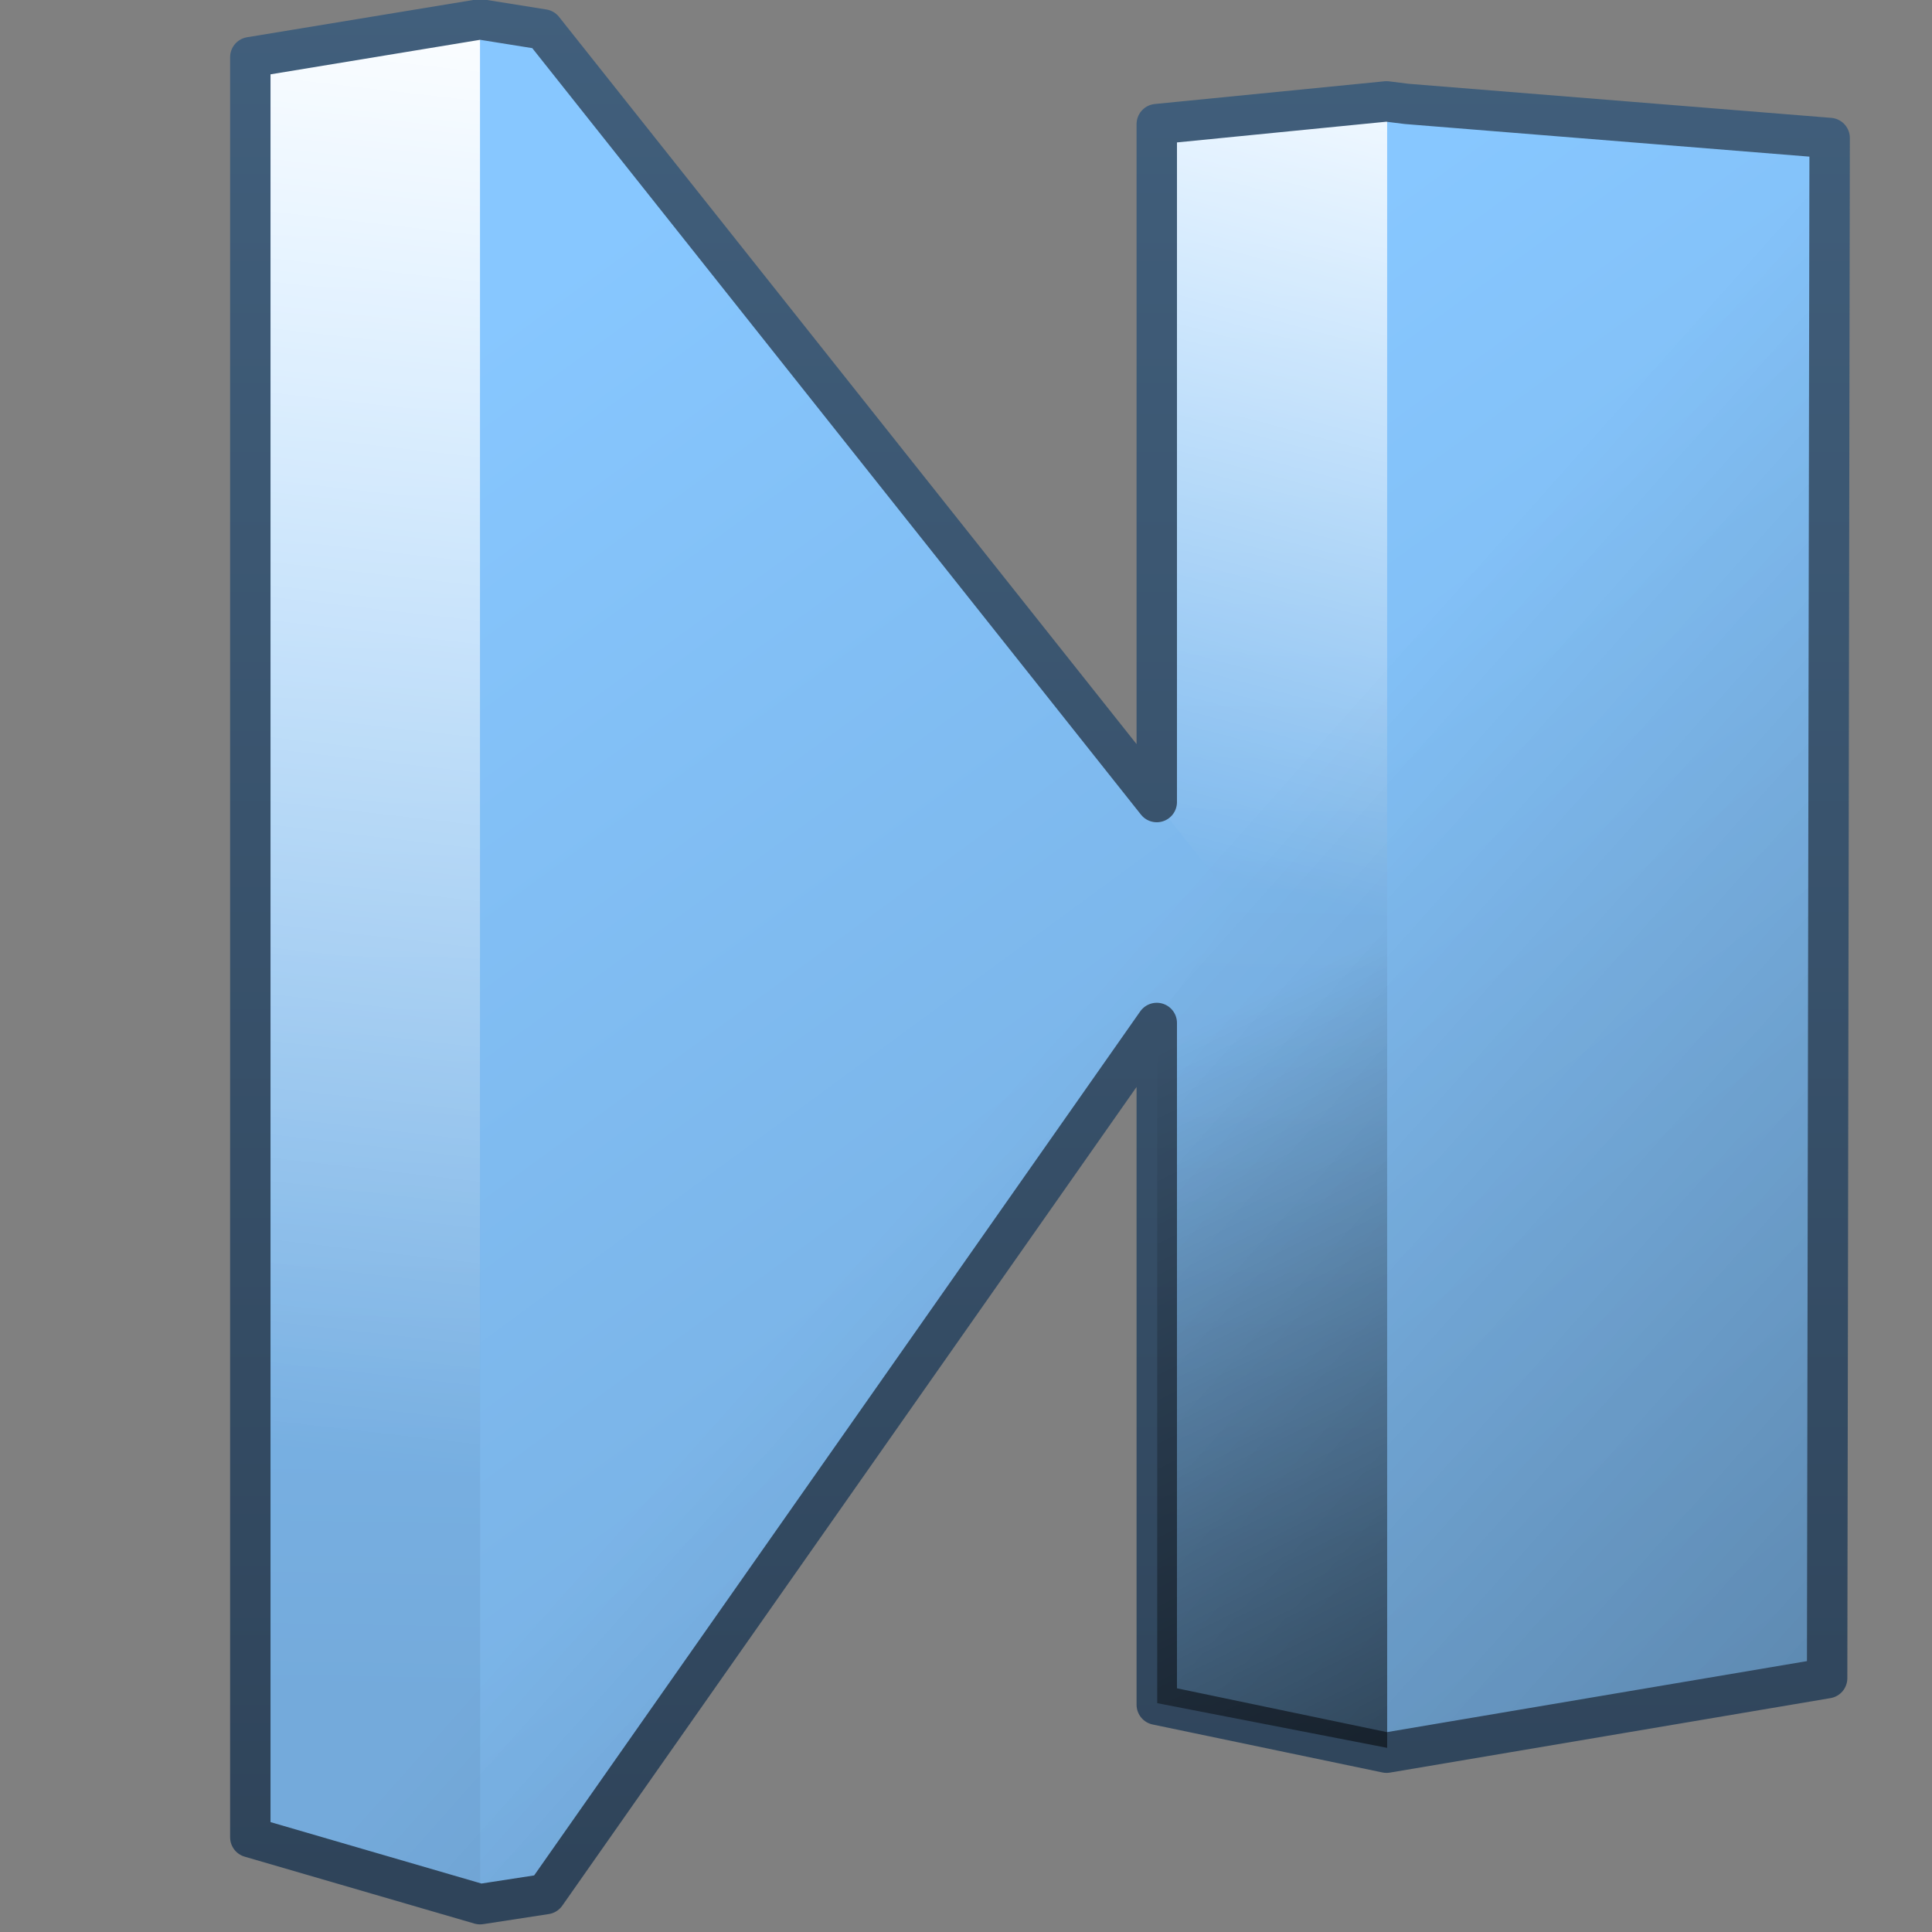 <?xml version="1.0" encoding="UTF-8" standalone="no"?>
<!-- Created with Inkscape (http://www.inkscape.org/) -->
<svg
   xmlns:dc="http://purl.org/dc/elements/1.1/"
   xmlns:cc="http://creativecommons.org/ns#"
   xmlns:rdf="http://www.w3.org/1999/02/22-rdf-syntax-ns#"
   xmlns:svg="http://www.w3.org/2000/svg"
   xmlns="http://www.w3.org/2000/svg"
   xmlns:xlink="http://www.w3.org/1999/xlink"
   xmlns:sodipodi="http://sodipodi.sourceforge.net/DTD/sodipodi-0.dtd"
   xmlns:inkscape="http://www.inkscape.org/namespaces/inkscape"
   width="128"
   height="128"
   id="svg2"
   sodipodi:version="0.32"
   inkscape:version="0.46"
   version="1.0"
   sodipodi:docname="go-last.svg"
   inkscape:output_extension="org.inkscape.output.svg.inkscape">
  <rect width="100%" height="100%" fill="#808080" stroke="none"/>
  <defs
     id="defs4">
    <linearGradient
       inkscape:collect="always"
       xlink:href="#linearGradient5316"
       id="linearGradient5525"
       gradientUnits="userSpaceOnUse"
       gradientTransform="translate(-407.383,-958.656)"
       x1="494.25"
       y1="944.671"
       x2="493.579"
       y2="981.542" />
    <linearGradient
       inkscape:collect="always"
       xlink:href="#linearGradient5362"
       id="linearGradient5522"
       gradientUnits="userSpaceOnUse"
       gradientTransform="translate(-407.383,-958.656)"
       x1="494.25"
       y1="938.671"
       x2="490.079"
       y2="975.042" />
    <linearGradient
       inkscape:collect="always"
       xlink:href="#linearGradient5316"
       id="linearGradient5519"
       gradientUnits="userSpaceOnUse"
       gradientTransform="translate(-384.932,-962.28)"
       x1="494.25"
       y1="944.671"
       x2="493.579"
       y2="981.542" />
    <linearGradient
       inkscape:collect="always"
       xlink:href="#linearGradient5362"
       id="linearGradient5516"
       gradientUnits="userSpaceOnUse"
       gradientTransform="translate(-384.932,-962.28)"
       x1="497.096"
       y1="942.921"
       x2="491.405"
       y2="964.292" />
    <linearGradient
       inkscape:collect="always"
       xlink:href="#linearGradient5316"
       id="linearGradient5513"
       gradientUnits="userSpaceOnUse"
       gradientTransform="translate(-384.932,-962.28)"
       x1="496.846"
       y1="947.625"
       x2="520.838"
       y2="980.387" />
    <linearGradient
       inkscape:collect="always"
       xlink:href="#linearGradient5316"
       id="linearGradient5510"
       gradientUnits="userSpaceOnUse"
       gradientTransform="translate(-407.383,-958.656)"
       x1="496.846"
       y1="947.625"
       x2="520.838"
       y2="980.387" />
    <linearGradient
       inkscape:collect="always"
       xlink:href="#linearGradient9863"
       id="linearGradient10496"
       x1="690.953"
       y1="218.08"
       x2="690.953"
       y2="171.594"
       gradientUnits="userSpaceOnUse"
       gradientTransform="translate(-587.383,-190.656)" />
    <linearGradient
       inkscape:collect="always"
       xlink:href="#linearGradient5344"
       id="linearGradient5507"
       gradientUnits="userSpaceOnUse"
       gradientTransform="translate(-707.383,-838.656)"
       x1="902.656"
       y1="923.672"
       x2="812.5"
       y2="843.422" />
    <linearGradient
       inkscape:collect="always"
       xlink:href="#linearGradient5344"
       id="linearGradient5504"
       gradientUnits="userSpaceOnUse"
       gradientTransform="translate(-384.932,-942.28)"
       x1="509.986"
       y1="979.192"
       x2="494.25"
       y2="947.518" />
    <linearGradient
       id="linearGradient12594">
      <stop
         id="stop12596"
         offset="0"
         style="stop-color:#e9b551;stop-opacity:1;" />
      <stop
         id="stop12598"
         offset="1"
         style="stop-color:#e9b551;stop-opacity:0;" />
    </linearGradient>
    <linearGradient
       id="linearGradient5316">
      <stop
         style="stop-color:#87c7ff;stop-opacity:1;"
         offset="0"
         id="stop5320" />
      <stop
         style="stop-color:#74aadb;stop-opacity:1;"
         offset="1"
         id="stop5322" />
    </linearGradient>
    <linearGradient
       id="linearGradient9863">
      <stop
         style="stop-color:#2f445a;stop-opacity:1;"
         offset="0"
         id="stop9865" />
      <stop
         style="stop-color:#415f7c;stop-opacity:1"
         offset="1"
         id="stop9867" />
    </linearGradient>
    <linearGradient
       id="linearGradient12336">
      <stop
         id="stop12338"
         offset="0"
         style="stop-color:#ff6e00;stop-opacity:1;" />
      <stop
         id="stop12340"
         offset="1"
         style="stop-color:#eb2600;stop-opacity:1;" />
    </linearGradient>
    <linearGradient
       id="linearGradient5362">
      <stop
         style="stop-color:#ffffff;stop-opacity:1;"
         offset="0"
         id="stop5364" />
      <stop
         style="stop-color:#ffffff;stop-opacity:0;"
         offset="1"
         id="stop5366" />
    </linearGradient>
    <linearGradient
       id="linearGradient5439">
      <stop
         style="stop-color:#ffffff;stop-opacity:1;"
         offset="0"
         id="stop5441" />
      <stop
         style="stop-color:#000000;stop-opacity:1;"
         offset="1"
         id="stop5443" />
    </linearGradient>
    <linearGradient
       inkscape:collect="always"
       xlink:href="#linearGradient5439"
       id="linearGradient13309"
       gradientUnits="userSpaceOnUse"
       x1="499.907"
       y1="953.395"
       x2="652.752"
       y2="1116.941"
       gradientTransform="matrix(2.677,0,0,2.677,-1298.677,-2514.903)" />
    <linearGradient
       inkscape:collect="always"
       id="linearGradient5398">
      <stop
         style="stop-color:#87c6ff;stop-opacity:1;"
         offset="0"
         id="stop5400" />
      <stop
         style="stop-color:#87c6ff;stop-opacity:0"
         offset="1"
         id="stop5402" />
    </linearGradient>
    <linearGradient
       inkscape:collect="always"
       xlink:href="#linearGradient5398"
       id="linearGradient13322"
       gradientUnits="userSpaceOnUse"
       x1="500.878"
       y1="948.12"
       x2="500.878"
       y2="953.175"
       gradientTransform="matrix(2.677,0,0,2.677,-1298.677,-2514.903)" />
    <linearGradient
       id="linearGradient5344">
      <stop
         style="stop-color:#000000;stop-opacity:1;"
         offset="0"
         id="stop5346" />
      <stop
         style="stop-color:#000000;stop-opacity:0;"
         offset="1"
         id="stop5348" />
    </linearGradient>
    <linearGradient
       inkscape:collect="always"
       xlink:href="#linearGradient5344"
       id="linearGradient13314"
       gradientUnits="userSpaceOnUse"
       x1="544.89"
       y1="919.058"
       x2="506.015"
       y2="969.808"
       gradientTransform="translate(-485.21,-859.439)" />
    <linearGradient
       id="linearGradient8702">
      <stop
         id="stop8704"
         offset="0"
         style="stop-color:#87c7ff;stop-opacity:1;" />
      <stop
         id="stop8706"
         offset="1"
         style="stop-color:#74aadb;stop-opacity:1;" />
    </linearGradient>
    <linearGradient
       inkscape:collect="always"
       xlink:href="#linearGradient8702"
       id="linearGradient13316"
       gradientUnits="userSpaceOnUse"
       gradientTransform="matrix(2.677,0,0,2.677,-1779.542,-994.637)"
       x1="700.131"
       y1="378.87"
       x2="707.805"
       y2="395.749" />
    <inkscape:perspective
       sodipodi:type="inkscape:persp3d"
       inkscape:vp_x="0 : 526.18109 : 1"
       inkscape:vp_y="0 : 1000 : 0"
       inkscape:vp_z="744.09448 : 526.18109 : 1"
       inkscape:persp3d-origin="372.04724 : 350.78739 : 1"
       id="perspective10" />
    <linearGradient
       inkscape:collect="always"
       xlink:href="#linearGradient5344"
       id="linearGradient14242"
       gradientUnits="userSpaceOnUse"
       gradientTransform="matrix(2.677,0,0,2.677,-1780.451,-2193.72)"
       x1="785.354"
       y1="928.275"
       x2="690.969"
       y2="840.947" />
    <linearGradient
       inkscape:collect="always"
       xlink:href="#linearGradient9863"
       id="linearGradient14244"
       gradientUnits="userSpaceOnUse"
       gradientTransform="matrix(2.677,0,0,2.677,-1619.859,-459.333)"
       x1="630.969"
       y1="218.074"
       x2="630.969"
       y2="171.594" />
    <linearGradient
       inkscape:collect="always"
       xlink:href="#linearGradient5362"
       id="linearGradient14247"
       gradientUnits="userSpaceOnUse"
       gradientTransform="matrix(2.677,0,0,2.677,-1298.677,-2514.903)"
       x1="494.25"
       y1="940.094"
       x2="492.829"
       y2="970.792" />
    <linearGradient
       inkscape:collect="always"
       xlink:href="#linearGradient5316"
       id="linearGradient14250"
       gradientUnits="userSpaceOnUse"
       gradientTransform="matrix(2.677,0,0,2.677,-1238.587,-2524.602)"
       x1="496.846"
       y1="947.625"
       x2="520.838"
       y2="980.387" />
    <linearGradient
       inkscape:collect="always"
       xlink:href="#linearGradient5316"
       id="linearGradient14253"
       gradientUnits="userSpaceOnUse"
       gradientTransform="matrix(2.677,0,0,2.677,-1298.677,-2514.903)"
       x1="496.846"
       y1="947.625"
       x2="520.838"
       y2="980.387" />
    <linearGradient
       inkscape:collect="always"
       xlink:href="#linearGradient5344"
       id="linearGradient14256"
       gradientUnits="userSpaceOnUse"
       gradientTransform="matrix(2.677,0,0,2.677,-1238.587,-2524.602)"
       x1="473.911"
       y1="955.122"
       x2="511.01"
       y2="985.036" />
    <linearGradient
       inkscape:collect="always"
       xlink:href="#linearGradient5362"
       id="linearGradient14259"
       gradientUnits="userSpaceOnUse"
       gradientTransform="matrix(2.677,0,0,2.677,-1238.587,-2524.602)"
       x1="506.44"
       y1="944.746"
       x2="486.829"
       y2="962.549" />
    <linearGradient
       inkscape:collect="always"
       xlink:href="#linearGradient5316"
       id="linearGradient14262"
       gradientUnits="userSpaceOnUse"
       gradientTransform="matrix(2.677,0,0,2.677,-1238.587,-2524.602)"
       x1="494.25"
       y1="944.671"
       x2="493.579"
       y2="981.542" />
    <linearGradient
       inkscape:collect="always"
       xlink:href="#linearGradient5316"
       id="linearGradient14265"
       gradientUnits="userSpaceOnUse"
       gradientTransform="matrix(2.677,0,0,2.677,-1298.677,-2514.903)"
       x1="494.25"
       y1="944.671"
       x2="493.579"
       y2="981.542" />
    <linearGradient
       inkscape:collect="always"
       xlink:href="#linearGradient5316"
       id="linearGradient14377"
       gradientUnits="userSpaceOnUse"
       gradientTransform="translate(-407.383,-958.656)"
       x1="494.25"
       y1="944.671"
       x2="493.579"
       y2="981.542" />
    <linearGradient
       inkscape:collect="always"
       xlink:href="#linearGradient5362"
       id="linearGradient14379"
       gradientUnits="userSpaceOnUse"
       gradientTransform="translate(-407.383,-958.656)"
       x1="494.25"
       y1="938.671"
       x2="490.079"
       y2="975.042" />
    <linearGradient
       inkscape:collect="always"
       xlink:href="#linearGradient5316"
       id="linearGradient14381"
       gradientUnits="userSpaceOnUse"
       gradientTransform="translate(-384.932,-962.28)"
       x1="494.25"
       y1="944.671"
       x2="493.579"
       y2="981.542" />
    <linearGradient
       inkscape:collect="always"
       xlink:href="#linearGradient5362"
       id="linearGradient14383"
       gradientUnits="userSpaceOnUse"
       gradientTransform="translate(-384.932,-962.28)"
       x1="497.096"
       y1="942.921"
       x2="491.405"
       y2="964.292" />
    <linearGradient
       inkscape:collect="always"
       xlink:href="#linearGradient5316"
       id="linearGradient14385"
       gradientUnits="userSpaceOnUse"
       gradientTransform="translate(-384.932,-962.28)"
       x1="496.846"
       y1="947.625"
       x2="520.838"
       y2="980.387" />
    <linearGradient
       inkscape:collect="always"
       xlink:href="#linearGradient5316"
       id="linearGradient14387"
       gradientUnits="userSpaceOnUse"
       gradientTransform="translate(-407.383,-958.656)"
       x1="496.846"
       y1="947.625"
       x2="520.838"
       y2="980.387" />
    <linearGradient
       inkscape:collect="always"
       xlink:href="#linearGradient5344"
       id="linearGradient14389"
       gradientUnits="userSpaceOnUse"
       gradientTransform="translate(-707.383,-838.656)"
       x1="902.656"
       y1="923.672"
       x2="812.5"
       y2="843.422" />
    <linearGradient
       inkscape:collect="always"
       xlink:href="#linearGradient9863"
       id="linearGradient14391"
       gradientUnits="userSpaceOnUse"
       gradientTransform="translate(-587.383,-190.656)"
       x1="690.953"
       y1="218.08"
       x2="690.953"
       y2="171.594" />
    <linearGradient
       inkscape:collect="always"
       xlink:href="#linearGradient5344"
       id="linearGradient14393"
       gradientUnits="userSpaceOnUse"
       gradientTransform="translate(-384.932,-942.28)"
       x1="509.986"
       y1="979.192"
       x2="494.25"
       y2="947.518" />
    <linearGradient
       inkscape:collect="always"
       xlink:href="#linearGradient5344"
       id="linearGradient14396"
       gradientUnits="userSpaceOnUse"
       gradientTransform="matrix(2.677,0,0,2.677,-1238.587,-2471.072)"
       x1="509.986"
       y1="979.192"
       x2="494.25"
       y2="947.518" />
    <linearGradient
       inkscape:collect="always"
       xlink:href="#linearGradient5344"
       id="linearGradient14399"
       gradientUnits="userSpaceOnUse"
       gradientTransform="matrix(2.677,0,0,2.677,-2101.634,-2193.72)"
       x1="902.656"
       y1="923.672"
       x2="812.5"
       y2="843.422" />
    <linearGradient
       inkscape:collect="always"
       xlink:href="#linearGradient9863"
       id="linearGradient14401"
       gradientUnits="userSpaceOnUse"
       gradientTransform="matrix(2.677,0,0,2.677,-1780.451,-459.333)"
       x1="690.953"
       y1="218.08"
       x2="690.953"
       y2="171.594" />
    <linearGradient
       inkscape:collect="always"
       xlink:href="#linearGradient5316"
       id="linearGradient14404"
       gradientUnits="userSpaceOnUse"
       gradientTransform="matrix(2.677,0,0,2.677,-1298.677,-2514.903)"
       x1="496.846"
       y1="947.625"
       x2="520.838"
       y2="980.387" />
    <linearGradient
       inkscape:collect="always"
       xlink:href="#linearGradient5316"
       id="linearGradient14407"
       gradientUnits="userSpaceOnUse"
       gradientTransform="matrix(2.677,0,0,2.677,-1238.587,-2524.602)"
       x1="496.846"
       y1="947.625"
       x2="520.838"
       y2="980.387" />
    <linearGradient
       inkscape:collect="always"
       xlink:href="#linearGradient5362"
       id="linearGradient14410"
       gradientUnits="userSpaceOnUse"
       gradientTransform="matrix(2.677,0,0,2.677,-1238.587,-2524.602)"
       x1="497.096"
       y1="942.921"
       x2="491.405"
       y2="964.292" />
    <linearGradient
       inkscape:collect="always"
       xlink:href="#linearGradient5316"
       id="linearGradient14413"
       gradientUnits="userSpaceOnUse"
       gradientTransform="matrix(2.677,0,0,2.677,-1238.587,-2524.602)"
       x1="494.25"
       y1="944.671"
       x2="493.579"
       y2="981.542" />
    <linearGradient
       inkscape:collect="always"
       xlink:href="#linearGradient5362"
       id="linearGradient14416"
       gradientUnits="userSpaceOnUse"
       gradientTransform="matrix(2.677,0,0,2.677,-1298.677,-2514.903)"
       x1="494.25"
       y1="938.671"
       x2="490.079"
       y2="975.042" />
    <linearGradient
       inkscape:collect="always"
       xlink:href="#linearGradient5316"
       id="linearGradient14419"
       gradientUnits="userSpaceOnUse"
       gradientTransform="matrix(2.677,0,0,2.677,-1298.677,-2514.903)"
       x1="494.25"
       y1="944.671"
       x2="493.579"
       y2="981.542" />
  </defs>
  <sodipodi:namedview
     id="base"
     pagecolor="#ffffff"
     bordercolor="#666666"
     borderopacity="1.0"
     inkscape:pageopacity="0.0"
     inkscape:pageshadow="2"
     inkscape:zoom="1.7692308"
     inkscape:cx="47.212375"
     inkscape:cy="66.898069"
     inkscape:document-units="px"
     inkscape:current-layer="layer1"
     showgrid="false"
     inkscape:showpageshadow="false"
     inkscape:window-width="1024"
     inkscape:window-height="715"
     inkscape:window-x="0"
     inkscape:window-y="6"
     showguides="true"
     inkscape:guide-bbox="true" />
  <g
     inkscape:label="Capa 1"
     inkscape:groupmode="layer"
     id="layer1">
    <path
       style="fill:url(#linearGradient14419);fill-rule:evenodd;stroke:none;stroke-width:0.5;stroke-linecap:butt;stroke-linejoin:miter;stroke-miterlimit:4;stroke-dasharray:none;stroke-opacity:1;display:inline"
       d="M 31.813,126.168 L 16.579,121.709 L 16.579,3.8 L 31.813,1.281 L 35.199,4.048 L 35.458,123.58 L 31.813,126.168 z"
       id="path5591"
       sodipodi:nodetypes="ccccccc"
       inkscape:export-filename="/home/dafeba/DCV/tallerD/bocetos/08-09-22-hastaahora.png"
       inkscape:export-xdpi="57.964222"
       inkscape:export-ydpi="57.964222" />
    <path
       sodipodi:nodetypes="ccccc"
       id="path5595"
       d="M 31.813,102.749 L 16.579,102.548 L 16.579,3.8 L 31.813,1.281 L 31.813,102.749 z"
       style="fill:url(#linearGradient14416);fill-rule:evenodd;stroke:none;stroke-width:0.5;stroke-linecap:butt;stroke-linejoin:miter;stroke-miterlimit:4;stroke-dasharray:none;stroke-opacity:1;display:inline"
       inkscape:export-filename="/home/dafeba/DCV/tallerD/bocetos/08-09-22-hastaahora.png"
       inkscape:export-xdpi="57.964222"
       inkscape:export-ydpi="57.964222" />
    <path
       sodipodi:nodetypes="ccccccc"
       id="path5599"
       d="M 91.903,116.093 L 76.669,112.956 L 76.669,8.226 L 91.903,6.705 L 109.22,9.185 L 108.715,107.899 L 91.903,116.093 z"
       style="fill:url(#linearGradient14413);fill-rule:evenodd;stroke:none;stroke-width:0.5;stroke-linecap:butt;stroke-linejoin:miter;stroke-miterlimit:4;stroke-dasharray:none;stroke-opacity:1;display:inline"
       inkscape:export-filename="/home/dafeba/DCV/tallerD/bocetos/08-09-22-hastaahora.png"
       inkscape:export-xdpi="57.964222"
       inkscape:export-ydpi="57.964222" />
    <path
       style="fill:url(#linearGradient14410);fill-rule:evenodd;stroke:none;stroke-width:0.5;stroke-linecap:butt;stroke-linejoin:miter;stroke-miterlimit:4;stroke-dasharray:none;stroke-opacity:1;display:inline"
       d="M 91.903,64.277 L 76.669,64.076 L 76.669,8.24 L 91.903,6.705 L 91.903,64.277 z"
       id="path5601"
       sodipodi:nodetypes="ccccc"
       inkscape:export-filename="/home/dafeba/DCV/tallerD/bocetos/08-09-22-hastaahora.png"
       inkscape:export-xdpi="57.964222"
       inkscape:export-ydpi="57.964222" />
    <path
       sodipodi:nodetypes="ccccc"
       id="path5597"
       d="M 91.903,116.095 L 91.903,6.777 L 121.208,9.144 L 121.075,111.198 L 91.903,116.095 z"
       style="fill:url(#linearGradient14407);fill-rule:evenodd;stroke:none;stroke-width:0.5;stroke-linecap:butt;stroke-linejoin:miter;stroke-miterlimit:4;stroke-dasharray:none;stroke-opacity:1;display:inline"
       inkscape:export-filename="/home/dafeba/DCV/tallerD/bocetos/08-09-22-hastaahora.png"
       inkscape:export-xdpi="57.964222"
       inkscape:export-ydpi="57.964222" />
    <path
       style="fill:url(#linearGradient14404);fill-rule:evenodd;stroke:none;stroke-width:0.5;stroke-linecap:butt;stroke-linejoin:miter;stroke-miterlimit:4;stroke-dasharray:none;stroke-opacity:1;display:inline"
       d="M 31.813,126.15 L 31.813,1.298 L 35.982,1.993 L 81.999,59.983 L 36.036,125.443 L 31.813,126.15 z"
       id="path5593"
       sodipodi:nodetypes="cccccc"
       inkscape:export-filename="/home/dafeba/DCV/tallerD/bocetos/08-09-22-hastaahora.png"
       inkscape:export-xdpi="57.964222"
       inkscape:export-ydpi="57.964222" />
    <path
       style="fill:url(#linearGradient14399);fill-rule:evenodd;stroke:url(#linearGradient14401);stroke-width:2.677;stroke-linecap:round;stroke-linejoin:round;stroke-miterlimit:4;stroke-dasharray:none;stroke-opacity:1;display:inline"
       d="M 31.807,1.281 L 16.584,3.789 L 16.584,121.724 L 31.807,126.157 L 36.156,125.488 L 76.639,67.775 L 76.639,112.942 L 91.861,116.12 L 121.052,111.185 L 121.219,9.143 L 93.2,6.884 L 91.861,6.717 L 76.639,8.223 L 76.639,53.138 L 35.989,1.95 L 31.807,1.281 z"
       id="path5603"
       inkscape:export-filename="/home/dafeba/DCV/tallerD/bocetos/08-09-22-hastaahora.png"
       inkscape:export-xdpi="57.964222"
       inkscape:export-ydpi="57.964222" />
    <path
       sodipodi:nodetypes="cccccc"
       id="path5799"
       d="M 91.903,115.8 L 76.669,112.839 L 76.669,67.33 L 81.884,60.042 L 91.903,60.236 L 91.903,115.8 z"
       style="fill:url(#linearGradient14396);fill-rule:evenodd;stroke:none;stroke-width:0.5;stroke-linecap:butt;stroke-linejoin:miter;stroke-miterlimit:4;stroke-dasharray:none;stroke-opacity:1;display:inline"
       inkscape:export-filename="/home/dafeba/DCV/tallerD/bocetos/08-09-22-hastaahora.png"
       inkscape:export-xdpi="57.964222"
       inkscape:export-ydpi="57.964222" />
  </g>
</svg>
